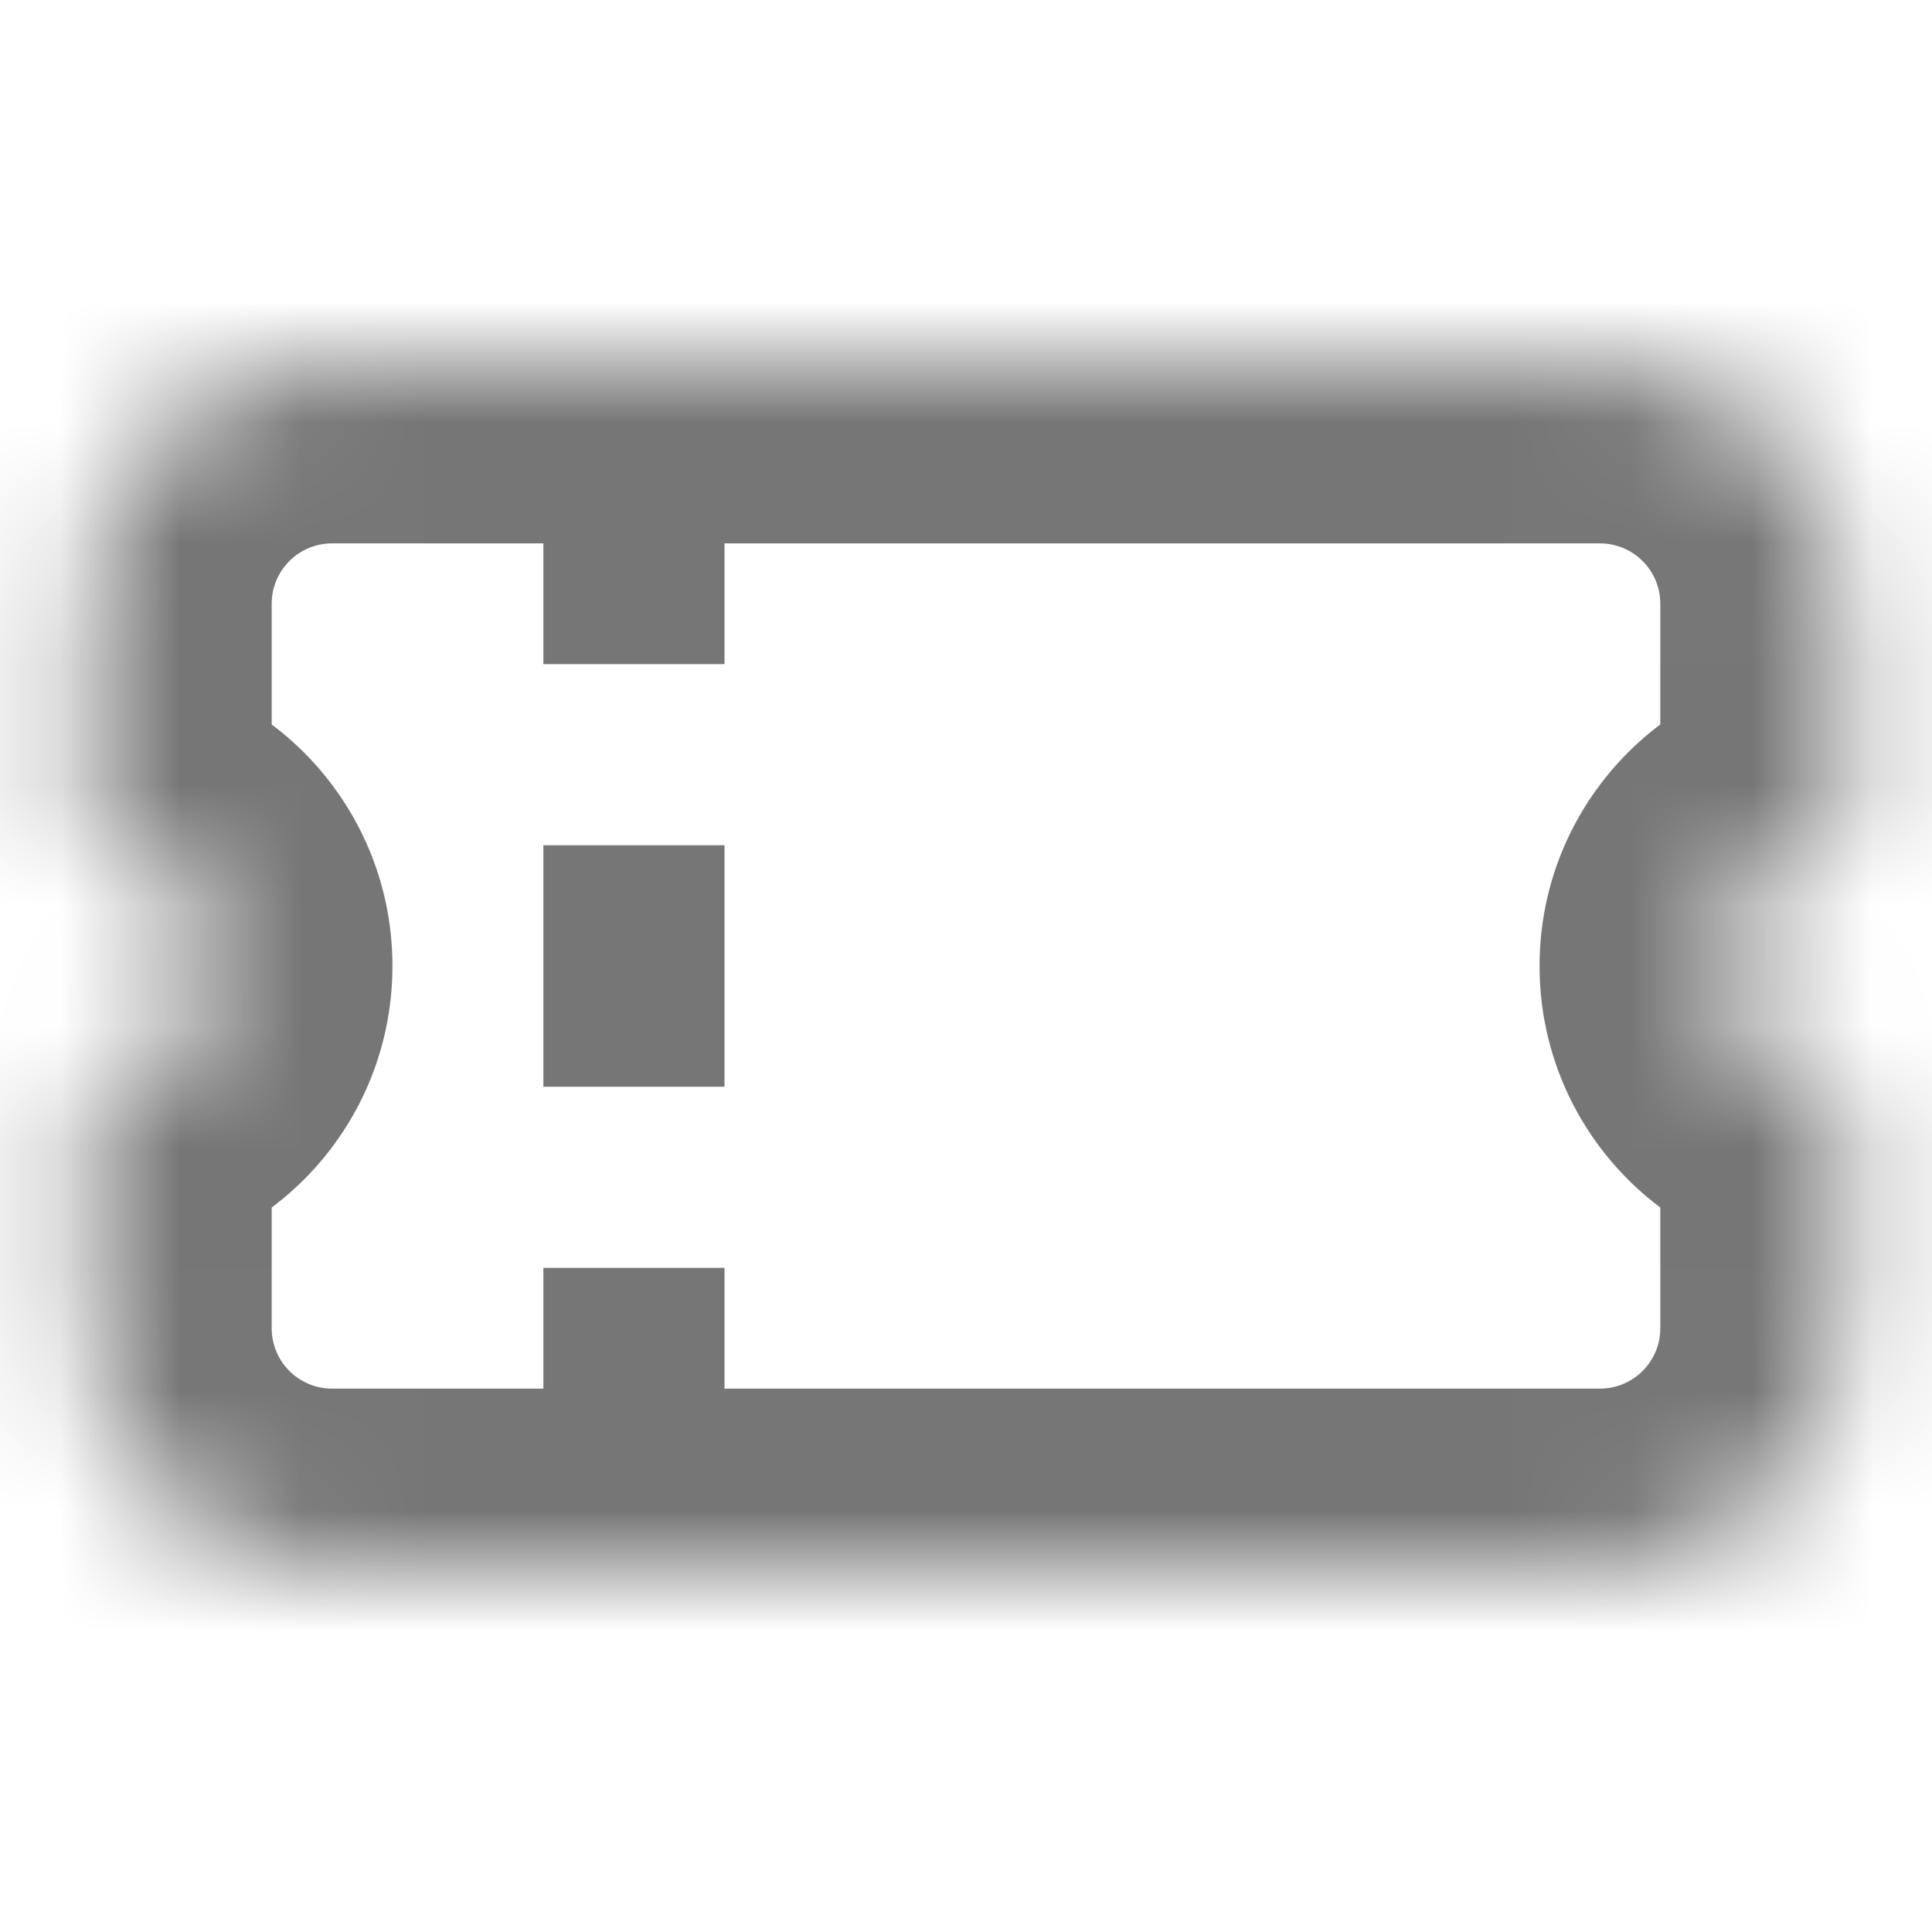 <svg width="16" height="16" viewBox="0 0 16 16" fill="none" xmlns="http://www.w3.org/2000/svg">
<mask id="path-1-inside-1_1_1705" fill="white">
<path fill-rule="evenodd" clip-rule="evenodd" d="M0.75 5C0.75 3.895 1.645 3 2.75 3H13.25C14.355 3 15.25 3.895 15.25 5V7C14.698 7 14.25 7.448 14.25 8C14.25 8.552 14.698 9 15.25 9V11C15.25 12.105 14.355 13 13.25 13H2.75C1.645 13 0.75 12.105 0.75 11V9C1.302 9 1.75 8.552 1.75 8C1.75 7.448 1.302 7 0.75 7V5Z"/>
</mask>
<path d="M15.25 7V8.5H16.75V7H15.25ZM15.25 9H16.75V7.5H15.25V9ZM0.75 9V7.5H-0.75V9H0.75ZM0.75 7H-0.75V8.5H0.75V7ZM2.75 1.5C0.817 1.5 -0.75 3.067 -0.75 5H2.25C2.25 4.724 2.474 4.5 2.75 4.5V1.5ZM13.25 1.5H2.75V4.5H13.25V1.5ZM16.75 5C16.75 3.067 15.183 1.5 13.25 1.5V4.5C13.526 4.5 13.75 4.724 13.75 5H16.75ZM16.75 7V5H13.75V7H16.75ZM15.75 8C15.75 8.276 15.526 8.5 15.25 8.5V5.5C13.869 5.5 12.75 6.619 12.75 8H15.75ZM15.25 7.5C15.526 7.5 15.75 7.724 15.75 8H12.75C12.75 9.381 13.869 10.5 15.25 10.5V7.5ZM16.75 11V9H13.75V11H16.75ZM13.25 14.5C15.183 14.5 16.75 12.933 16.75 11H13.75C13.75 11.276 13.526 11.5 13.25 11.5V14.5ZM2.75 14.5H13.25V11.5H2.75V14.5ZM-0.75 11C-0.75 12.933 0.817 14.5 2.75 14.5V11.5C2.474 11.5 2.25 11.276 2.25 11H-0.75ZM-0.75 9V11H2.25V9H-0.75ZM0.25 8C0.25 7.724 0.474 7.5 0.75 7.5V10.5C2.131 10.5 3.25 9.381 3.25 8H0.25ZM0.75 8.5C0.474 8.5 0.25 8.276 0.25 8H3.25C3.25 6.619 2.131 5.5 0.75 5.5V8.5ZM-0.75 5V7H2.25V5H-0.75Z" fill="#767676" mask="url(#path-1-inside-1_1_1705)"/>
<path d="M5.25 12.5L5.25 3.5" stroke="#767676" stroke-width="1.5" stroke-dasharray="2 1.5"/>
</svg>
